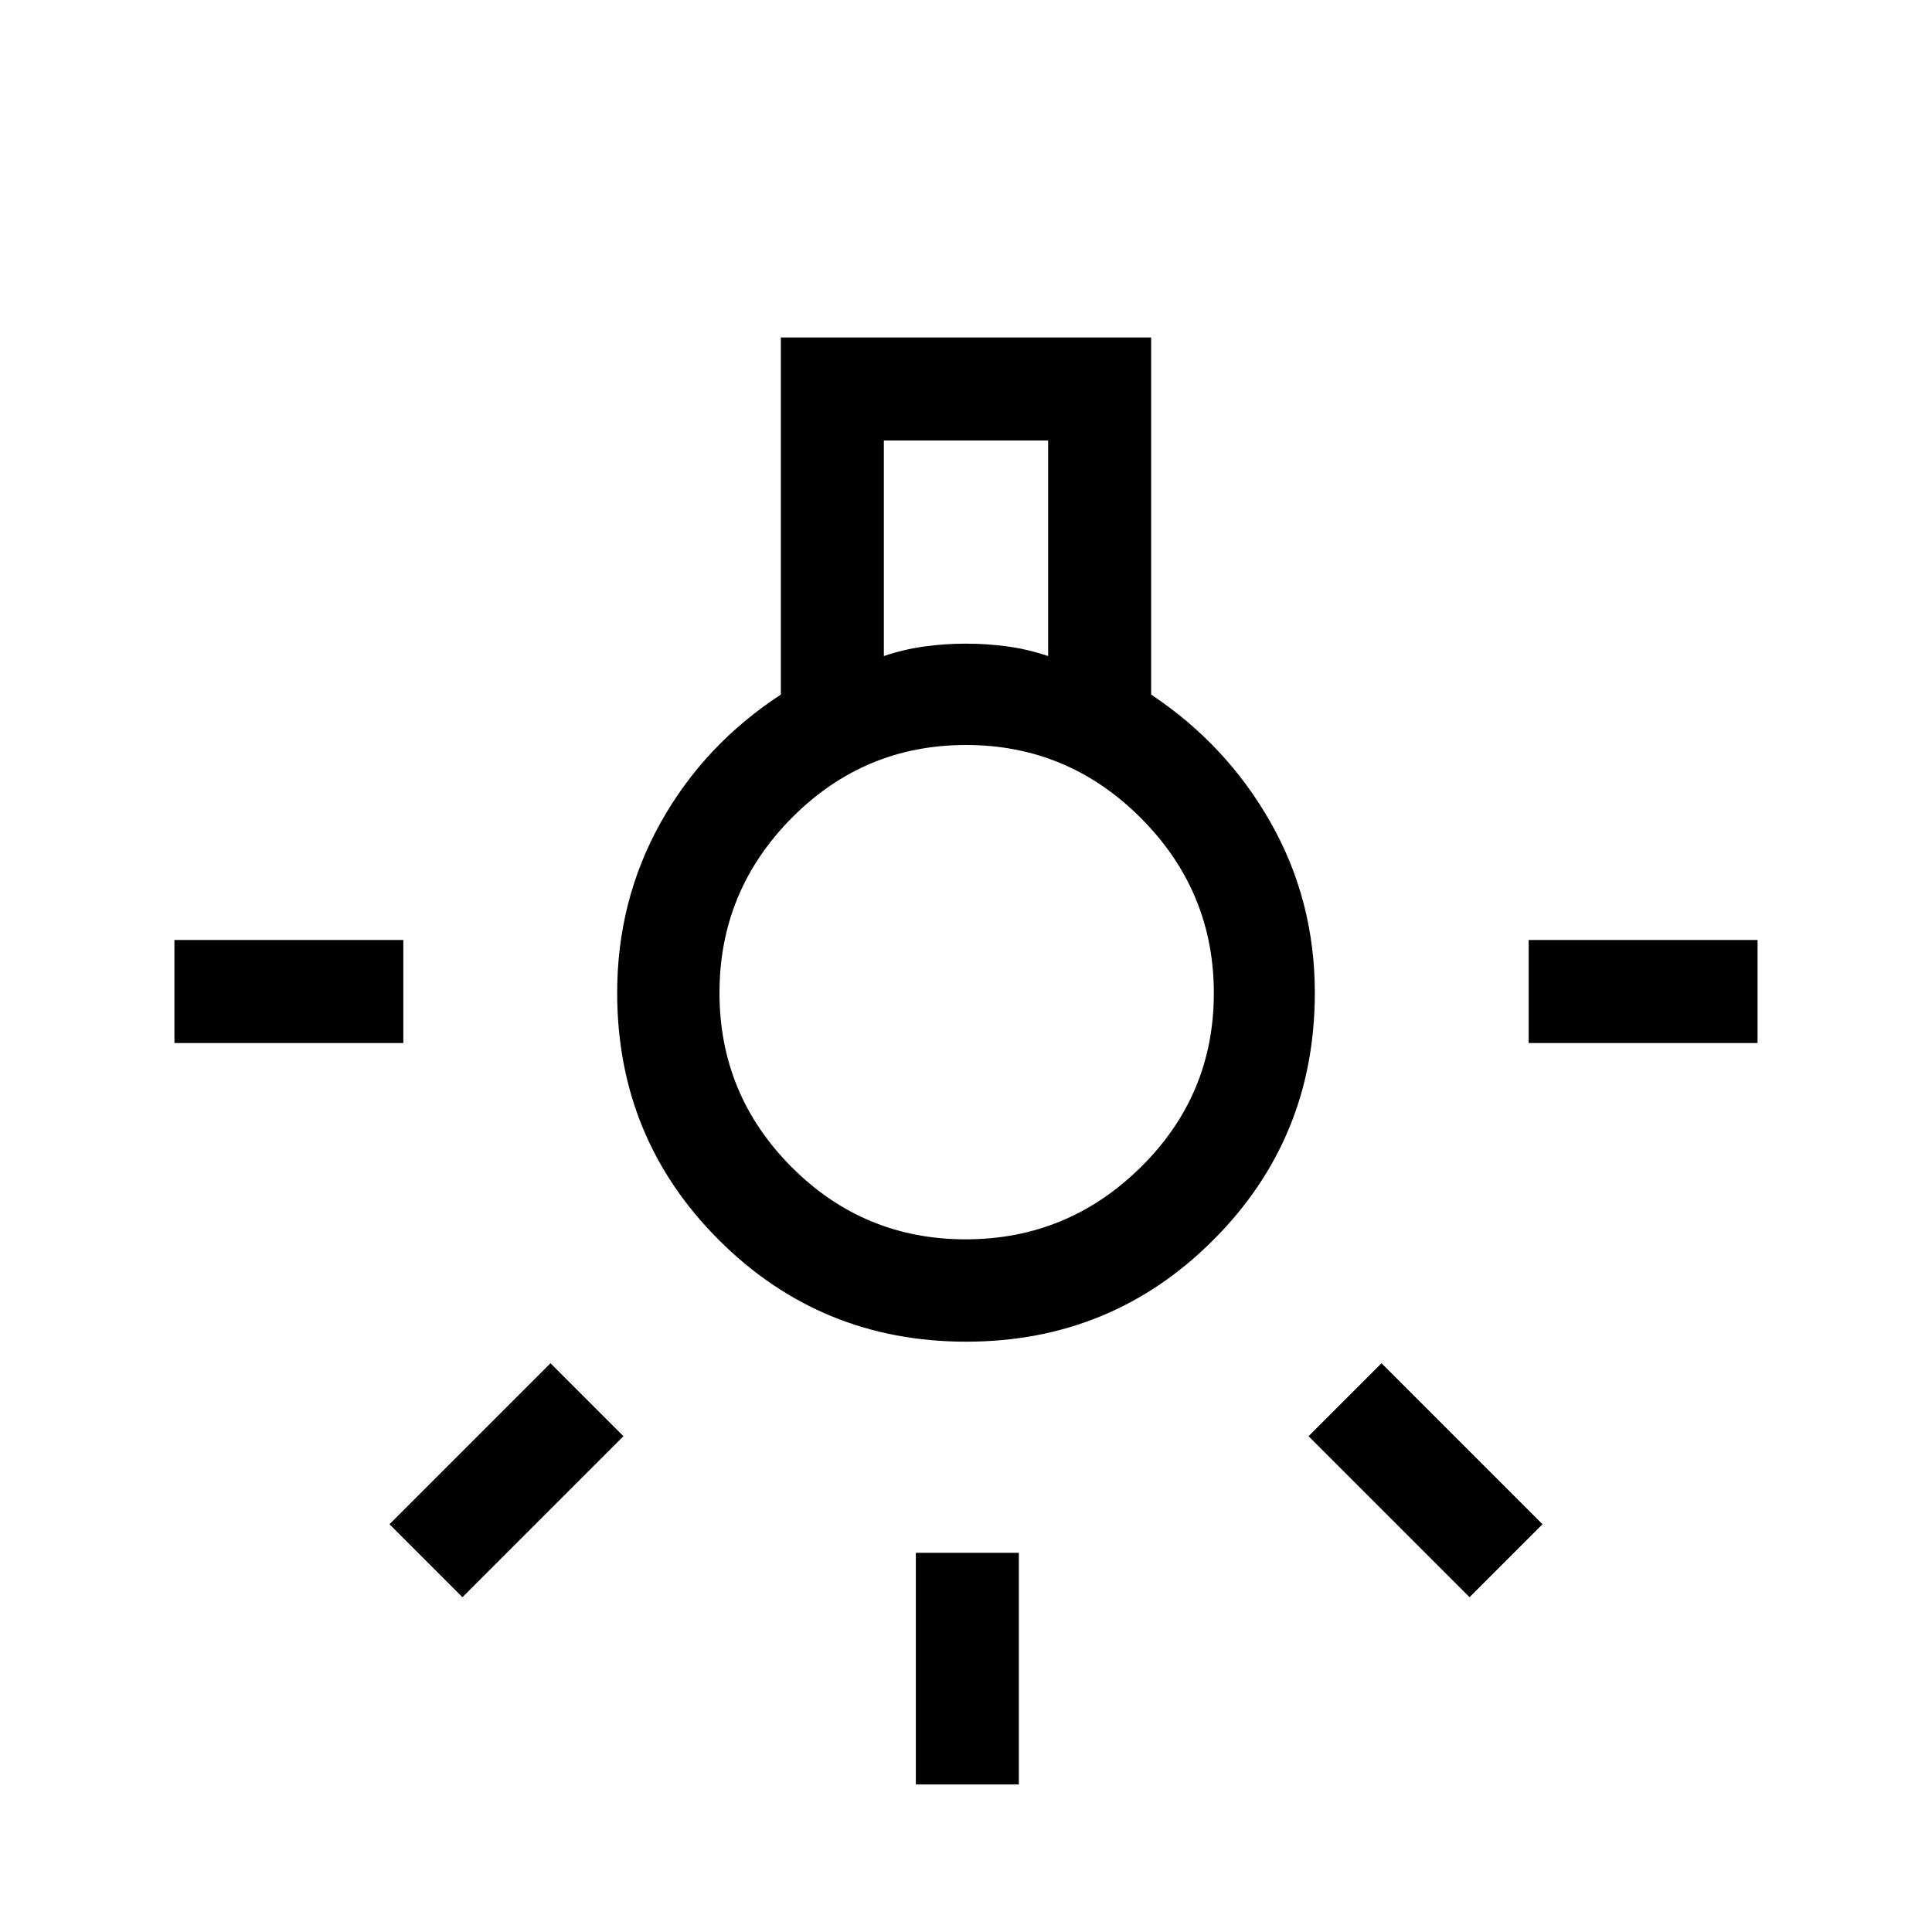 <svg xmlns="http://www.w3.org/2000/svg" height="40" viewBox="0 -960 960 960" width="40"><path d="M455.08-73.33v-115.08h51.18v115.08h-51.18ZM86.67-441.74v-51.18h113.74v51.18H86.67Zm672.92 0v-51.18h113.74v51.18H759.59Zm-29.38 275.38-80-80 36.25-36.26 80 80-36.25 36.26Zm-500.42 0-36.25-36.26 80-80 36.25 36.26-80 80Zm250.3-126.97q-72.3 0-122.86-50.5t-50.56-122.84q0-45.87 21.59-84.56 21.59-38.69 59.74-63.64v-177.44h184v177.44q37.49 24.95 59.41 63.64 21.92 38.69 21.92 84.56 0 72.34-50.47 122.84t-122.77 50.5ZM439.18-634q9.82-3.34 20.03-4.75 10.2-1.42 20.79-1.42t20.79 1.42q10.21 1.41 20.03 4.75v-107.13h-81.64V-634Zm40.64 289.82q50.67 0 87-35.82 36.33-35.83 36.33-86.49t-36.23-87q-36.24-36.33-86.9-36.33-50.66 0-86.59 36.23-35.92 36.24-35.92 86.9 0 50.67 35.83 86.59 35.82 35.92 86.48 35.92Zm.18-122.49Z"/></svg>